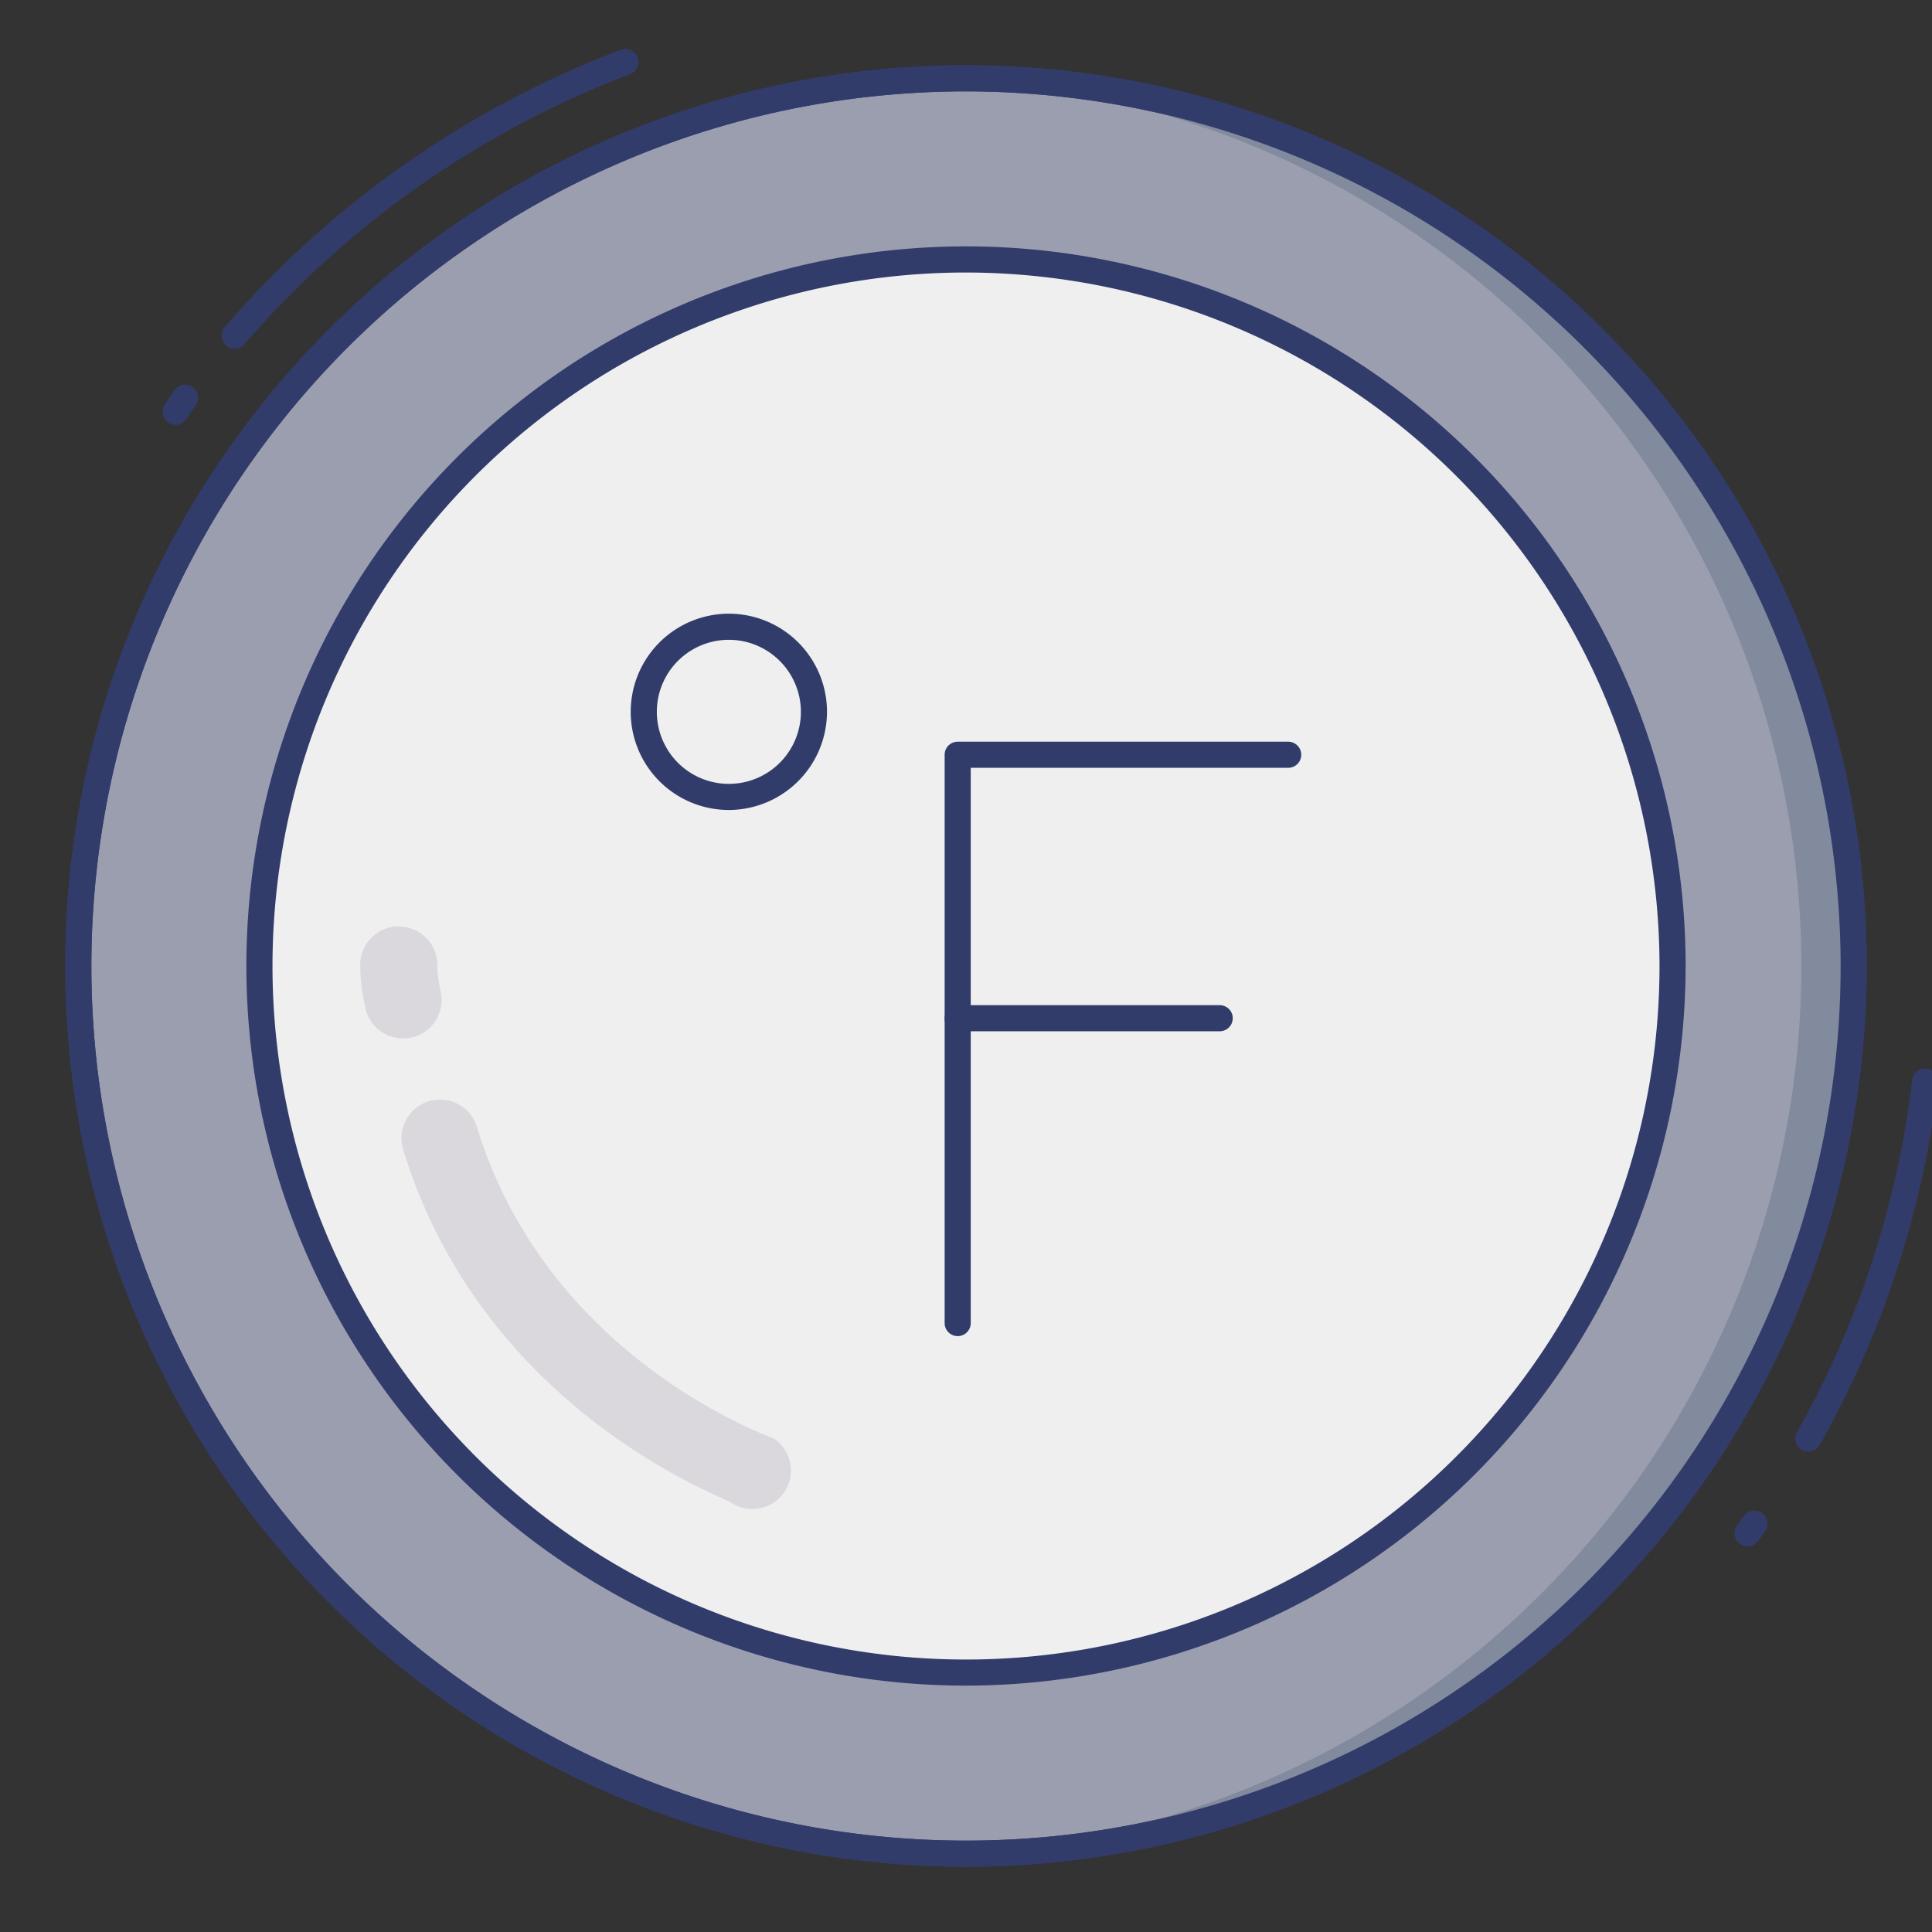 <svg height="512" viewBox="0 0 74 74" width="512" xmlns="http://www.w3.org/2000/svg"><rect x="0" y="0" width="74" height="74" fill="#333333" stroke="none"/><g id="line_color" data-name="line color"><g fill="#323c6b"><path d="m8.986 13.354a.5.5 0 0 1 -.378-.827 37.737 37.737 0 0 1 15.168-10.62.5.5 0 1 1 .354.936 36.733 36.733 0 0 0 -14.766 10.338.5.5 0 0 1 -.378.173z"/><path d="m6.729 16.271a.5.5 0 0 1 -.417-.775q.184-.281.374-.556a.5.5 0 0 1 .824.566q-.184.267-.363.54a.5.5 0 0 1 -.418.225z"/><path d="m66.931 59.229a.5.5 0 0 1 -.4-.794l.271-.378a.5.5 0 0 1 .816.577l-.279.39a.5.5 0 0 1 -.408.205z"/><path d="m69.264 55.6a.493.493 0 0 1 -.245-.064.5.5 0 0 1 -.19-.681 36.092 36.092 0 0 0 4.411-13.486.5.5 0 0 1 .993.119 37.082 37.082 0 0 1 -4.533 13.855.5.5 0 0 1 -.436.257z"/></g><circle cx="37" cy="37" fill="#9a9eaf" r="34"/><path d="m37 71.5a34.5 34.5 0 1 1 34.5-34.5 34.539 34.539 0 0 1 -34.5 34.5zm0-68a33.5 33.5 0 1 0 33.5 33.5 33.538 33.538 0 0 0 -33.5-33.5z" fill="#323c6b"/><path d="m37 3c-.335 0-.667.016-1 .025a33.989 33.989 0 0 1 0 67.949c.333.01.665.025 1 .025a34 34 0 0 0 0-67.999z" fill="#828a9e"/><path d="m37 64.063a27.063 27.063 0 1 1 27.062-27.063 27.093 27.093 0 0 1 -27.062 27.063z" fill="#eeefee"/><g fill="#323c6b"><path d="m37 64.563a27.563 27.563 0 1 1 27.563-27.563 27.593 27.593 0 0 1 -27.563 27.563zm0-54.125a26.563 26.563 0 1 0 26.563 26.562 26.593 26.593 0 0 0 -26.563-26.562z"/><path d="m27.923 31.024a3.759 3.759 0 1 1 3.753-3.765 3.769 3.769 0 0 1 -3.753 3.765zm0-6.518a2.759 2.759 0 1 0 2.753 2.753 2.762 2.762 0 0 0 -2.753-2.753z"/><path d="m36.682 51.176a.5.5 0 0 1 -.5-.5v-21.767a.5.5 0 0 1 .5-.5h12.659a.5.5 0 0 1 0 1h-12.159v21.267a.5.5 0 0 1 -.5.5z"/><path d="m46.717 39.5h-10.035a.5.5 0 0 1 0-1h10.035a.5.5 0 1 1 0 1z"/><path d="m37 71.5a34.5 34.5 0 1 1 34.5-34.5 34.539 34.539 0 0 1 -34.5 34.5zm0-68a33.5 33.5 0 1 0 33.5 33.5 33.538 33.538 0 0 0 -33.5-33.5z"/></g><path d="m15.284 35.486c-.038 0-.077 0-.116 0a1.477 1.477 0 0 0 -1.368 1.582 6.818 6.818 0 0 0 .184 1.475 1.477 1.477 0 1 0 2.906-.529 4.682 4.682 0 0 1 -.143-1.154 1.477 1.477 0 0 0 -1.463-1.374z" fill="#dbd8dd"/><path d="m16.95 42.119a1.479 1.479 0 0 0 -1.509 1.906c3.044 9.965 12.207 13.287 12.536 13.514a1.477 1.477 0 0 0 1.677-2.433c-.073-.05-8.654-3-11.388-11.944a1.478 1.478 0 0 0 -1.316-1.043z" fill="#dbd8dd"/></g></svg>